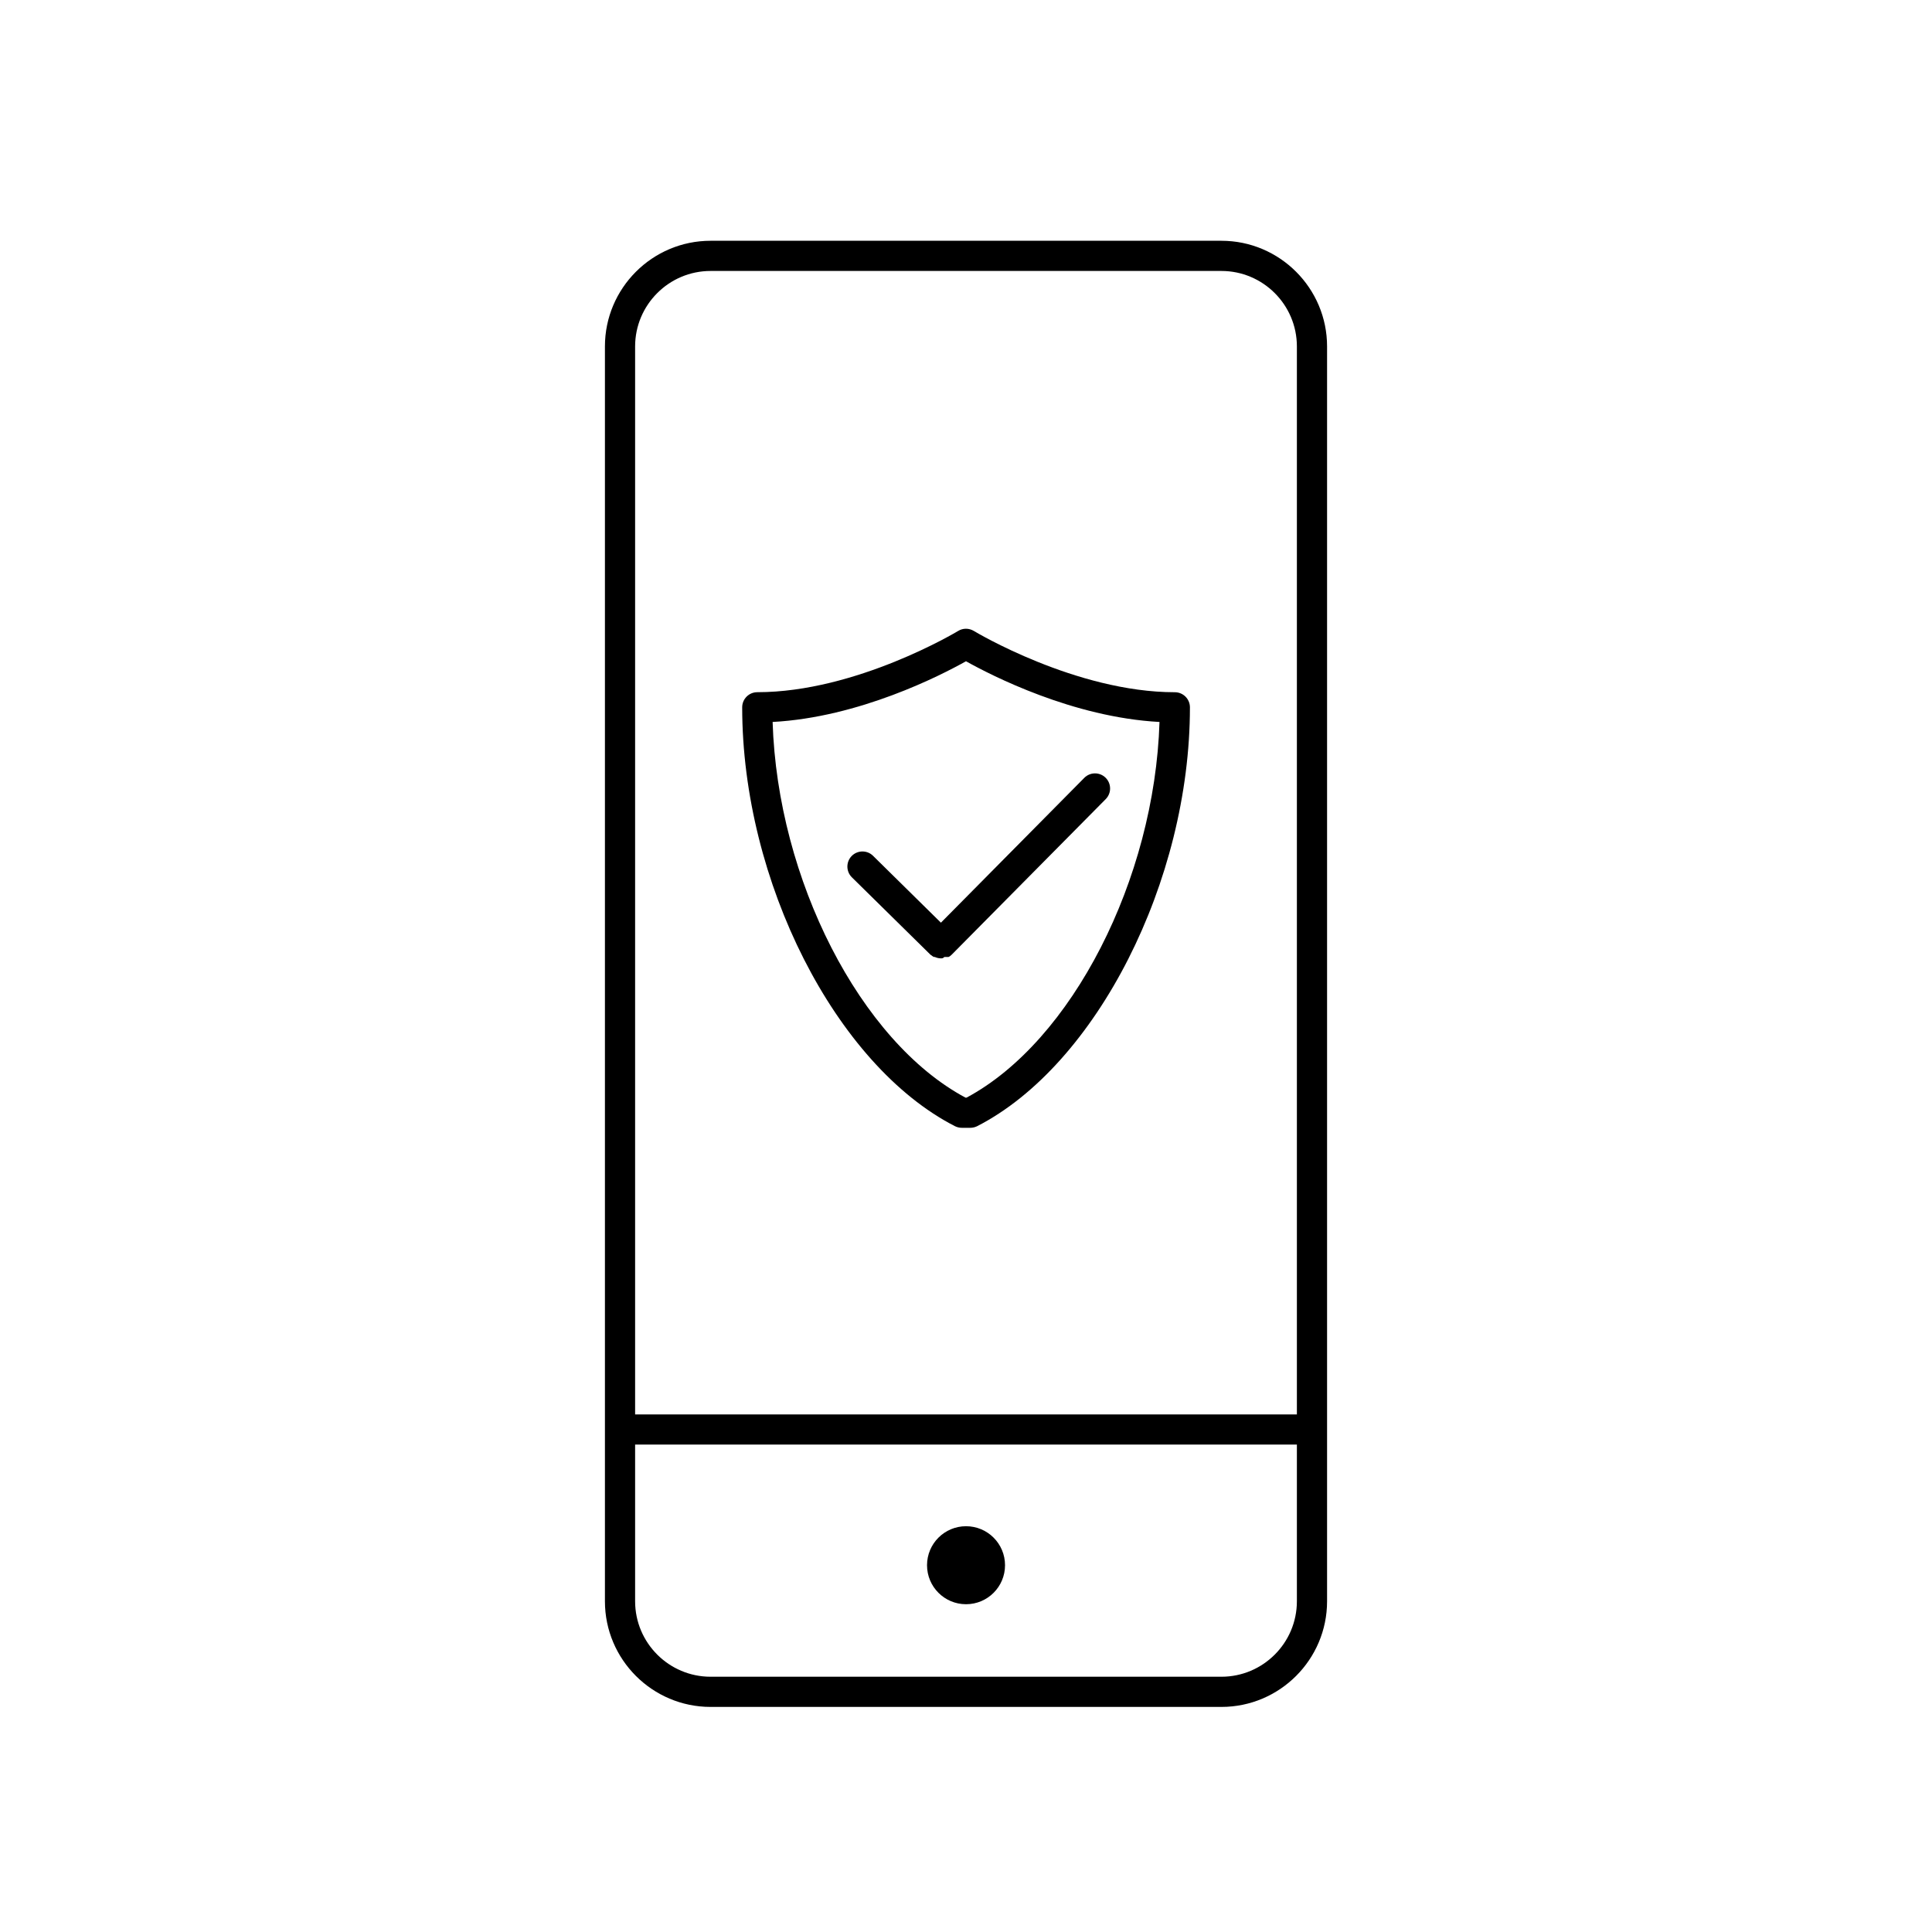 <?xml version="1.0" encoding="utf-8"?>
<!-- Generator: Adobe Illustrator 16.0.0, SVG Export Plug-In . SVG Version: 6.00 Build 0)  -->
<!DOCTYPE svg PUBLIC "-//W3C//DTD SVG 1.1//EN" "http://www.w3.org/Graphics/SVG/1.1/DTD/svg11.dtd">
<svg version="1.1" id="Layer_1" xmlns="http://www.w3.org/2000/svg" xmlns:xlink="http://www.w3.org/1999/xlink" x="0px" y="0px"
	 width="64px" height="64px" viewBox="0 0 64 64" enable-background="new 0 0 64 64" xml:space="preserve">
<g>
	<g>
		<path d="M40.461,56.544H23.539c-1.93,0-3.5-1.57-3.5-3.5V11.476c0-1.93,1.57-3.5,3.5-3.5h16.922c1.93,0,3.5,1.57,3.5,3.5v41.568
			C43.961,54.974,42.391,56.544,40.461,56.544z M23.539,8.976c-1.379,0-2.5,1.122-2.5,2.5v41.568c0,1.378,1.121,2.5,2.5,2.5h16.922
			c1.379,0,2.5-1.122,2.5-2.5V11.476c0-1.378-1.121-2.5-2.5-2.5H23.539z"/>
	</g>
	<g>
		<path d="M43.133,47.854H20.867c-0.276,0-0.5-0.224-0.5-0.5s0.224-0.5,0.5-0.5h22.266c0.276,0,0.5,0.224,0.5,0.5
			S43.409,47.854,43.133,47.854z"/>
	</g>
	<g>
		<circle cx="32.001" cy="51.85" r="1.292"/>
	</g>
	<g>
		<g>
			<path d="M31.176,31.747c-0.07,0-0.14-0.015-0.205-0.044l0,0c-0.001,0-0.001,0-0.001,0l0,0c-0.001,0-0.001,0-0.002,0l0,0
				c0,0-0.001,0-0.001-0.001l0,0c-0.001,0-0.001,0-0.002,0l0,0l-0.001,0l0,0c-0.002-0.001-0.002-0.001-0.002-0.001s0,0-0.001,0l0,0
				l-0.001,0l0,0c-0.001,0-0.001,0-0.002-0.001l0,0l-0.001,0l0,0c-0.001,0-0.001,0-0.001,0s-0.001,0-0.001,0c0,0,0,0-0.001,0l0,0
				c-0.001,0-0.001,0-0.001,0s0,0.001-0.001,0c-0.001,0-0.001,0-0.001,0l-0.001,0l0,0c-0.001,0-0.001,0-0.001,0l-0.001,0l-0.001,0
				c-0.001,0-0.001,0-0.001,0s0,0-0.001,0l0,0c-0.001,0-0.001,0-0.001,0s0,0-0.001,0c0,0,0,0-0.001,0l0,0l-0.001,0
				c0,0-0.001,0-0.001-0.001h-0.001c0,0,0,0-0.001,0l0,0c0,0-0.001,0-0.001,0v0c-0.001,0-0.001,0-0.002,0l0,0
				c0,0-0.001,0-0.001-0.001l0,0c-0.001,0-0.001,0-0.001,0l0,0c-0.001,0-0.001,0-0.002-0.001l0,0l-0.001,0l0,0
				c-0.001,0-0.001,0-0.001-0.001c0,0,0,0-0.001,0c0,0,0,0-0.001,0l0,0c0,0-0.001,0-0.001,0v0c-0.001,0-0.001,0-0.002-0.001l0,0
				c0,0,0,0-0.001,0l0,0c-0.027-0.016-0.054-0.035-0.078-0.056v0l-0.001-0.001l0,0l-0.001-0.001l0,0c-0.001,0-0.001,0-0.001,0
				l-0.001,0c0,0,0,0-0.001-0.001l0,0c0,0,0-0.001-0.001-0.001v0l-0.001,0c0,0,0,0,0,0c-0.001,0-0.001,0-0.001,0
				c0,0-0.001,0.006-0.001-0.001c-0.001,0-0.001,0-0.001,0c0,0,0,0-0.001,0v0l-0.001,0v0c-0.001,0-0.001,0-0.001,0
				c0,0,0,0-0.001-0.001l0,0c0,0-0.001-0.001-0.001-0.001v0c-0.002-0.002-0.004-0.003-0.006-0.005l-2.604-2.564
				c-0.197-0.194-0.199-0.511-0.006-0.708c0.194-0.197,0.513-0.198,0.707-0.005l2.248,2.215l4.749-4.797
				c0.194-0.197,0.511-0.198,0.707-0.004c0.196,0.194,0.198,0.511,0.004,0.707l-5.1,5.151c-0.027,0.028-0.058,0.052-0.09,0.072l0,0
				l-0.001,0.001l0,0c-0.001,0-0.001,0-0.002,0l0,0c0,0-0.001,0-0.001,0.001l0,0c-0.001,0-0.001,0-0.001,0.001c0,0,0,0-0.001,0
				c0,0,0,0-0.001,0l0,0c0,0-0.001,0-0.001,0v0c-0.001,0,0,0.002-0.002,0.001c0,0,0,0-0.001,0l0,0c0,0-0.001,0-0.001,0v0
				c-0.001,0-0.001,0-0.002,0v0c0,0-0.001,0-0.001,0l0,0c-0.001,0-0.001,0-0.001,0.001h-0.001c0,0,0,0-0.001,0l0,0
				c0,0-0.001,0-0.001,0v0c-0.001,0-0.001,0-0.001,0c-0.001,0-0.001,0-0.001,0s-0.001,0-0.001,0.001l0,0c-0.001,0-0.001,0-0.001,0
				s0,0-0.001,0c0,0,0,0-0.001,0l0,0c0,0-0.001,0-0.001,0v0c-0.001,0-0.001,0-0.001,0c-0.001,0-0.001,0-0.001,0s0.001,0-0.001,0.001
				c-0.001,0-0.001,0-0.001,0c0,0,0.008,0.003-0.002,0v0l-0.001,0l0,0c-0.001,0-0.001,0-0.001,0c-0.001,0-0.001,0-0.001,0
				s0,0-0.001,0l0,0c-0.001,0-0.001,0-0.001,0s0,0-0.001,0c0,0,0,0-0.001,0l0,0l-0.001,0c0,0-0.002,0-0.001,0.001
				c-0.001,0-0.001,0-0.001,0l-0.001,0l0,0c-0.001,0-0.001,0-0.001,0c0,0-0.001,0-0.001,0s0,0-0.001,0l0,0c0,0-0.001,0-0.001,0
				s0,0-0.001,0c0,0-0.001,0-0.001,0l-0.001,0l0,0c-0.001,0-0.001,0-0.001,0c-0.001,0-0.001,0-0.001,0s0,0-0.001,0l0,0
				c-0.001,0-0.001,0-0.001,0l-0.001,0c0,0,0,0-0.001,0l-0.001,0c0,0,0,0-0.001,0v0c-0.001,0-0.001,0-0.001,0l-0.001,0v0
				c-0.003,0-0.001,0.001-0.002,0c0,0,0,0-0.001,0l0,0c-0.001,0-0.001,0-0.001,0l-0.001,0c0,0,0.001,0.001-0.001,0
				c-0.001,0-0.001,0-0.001,0c0,0,0,0-0.001,0c0,0,0,0-0.001,0l0,0c0,0-0.001,0-0.001,0s0,0-0.001,0l0,0c-0.001,0-0.001,0-0.001,0
				l-0.001,0l0,0c-0.001,0-0.001,0-0.001,0c-0.001,0-0.001,0-0.001,0s0,0-0.001,0c0,0-0.001,0-0.001,0l-0.001,0c0,0-0.001,0-0.001,0
				c-0.001,0-0.001,0-0.001,0l-0.001,0c0,0,0,0-0.001,0l0,0l-0.001,0c0,0,0,0.003-0.001,0c-0.001,0-0.001,0-0.001,0l-0.001,0
				c0,0,0,0-0.001,0l0,0c-0.001,0-0.001,0-0.001,0h-0.001c0,0,0,0-0.001,0c0,0,0,0-0.001,0l-0.001,0l0,0c-0.001,0-0.001,0-0.001,0
				H31.35c0,0,0,0-0.001,0l0,0c-0.001,0-0.001,0-0.001,0s-0.001,0-0.001,0c0,0,0,0-0.001,0l-0.001,0c0,0-0.001,0-0.001,0
				c0,0,0,0-0.001,0c0,0-0.001,0-0.001,0l-0.001,0l0,0c-0.001,0-0.001,0-0.001,0c-0.001,0-0.001,0-0.001,0l-0.001,0l0,0
				c-0.001,0-0.001,0-0.001,0h-0.001c0,0,0,0-0.001,0l0,0c-0.001,0-0.001,0-0.001,0h-0.001c0,0,0,0-0.001,0l0,0
				c-0.001,0-0.001,0-0.001,0H31.33c0,0,0,0-0.001,0l0,0c-0.001,0-0.001,0-0.001,0h-0.001c0,0,0,0-0.001,0l0,0
				c-0.001,0-0.001,0-0.001,0h-0.001c0,0-0.001,0-0.001,0h-0.001l-0.001,0c0,0,0,0-0.001,0c0,0-0.001,0.001-0.001,0
				c0,0-0.001,0-0.001,0c0,0,0,0-0.001,0l0,0l-0.001,0c0,0,0,0-0.001,0c0,0,0,0-0.001,0l0,0l-0.001,0c0,0,0,0-0.001,0
				c0,0,0,0-0.001,0l0,0h-0.001c0,0,0,0-0.001,0c0,0,0,0-0.001,0l0,0c0,0-0.001,0-0.001,0s0,0-0.001,0c0,0,0,0-0.001,0l0,0
				c0,0-0.001,0-0.001,0c0,0,0,0-0.001,0c0,0,0.001,0.003-0.001,0h-0.001c0,0,0.007,0.002-0.002,0l0,0l-0.001,0c0,0,0,0-0.001,0
				c0,0,0,0-0.001,0l0,0h-0.001c0,0,0.009,0.001-0.002,0l0,0l-0.001,0c0,0,0,0-0.001,0l-0.001,0H31.29c0,0,0,0-0.001,0
				c0,0,0,0-0.001,0l0,0l-0.001,0l0,0c-0.001,0-0.002,0-0.003,0l0,0c-0.001,0-0.002,0-0.003,0l0,0
				C31.246,31.743,31.211,31.747,31.176,31.747z"/>
		</g>
		<g>
			<path d="M32.143,37.36h-0.283c-0.079,0-0.157-0.019-0.229-0.055c-3.95-2.025-7.045-8.12-7.045-13.875c0-0.276,0.224-0.5,0.5-0.5
				c3.286,0,6.62-2.009,6.654-2.029c0.158-0.098,0.359-0.097,0.52,0c0.033,0.021,3.379,2.03,6.658,2.03c0.276,0,0.5,0.224,0.5,0.5
				c0,5.754-3.096,11.849-7.047,13.875C32.3,37.341,32.222,37.36,32.143,37.36z M31.982,36.36h0.037
				c3.488-1.867,6.229-7.234,6.391-12.444c-2.868-0.153-5.572-1.542-6.41-2.011c-0.837,0.469-3.539,1.858-6.406,2.011
				C25.756,29.128,28.496,34.495,31.982,36.36z"/>
		</g>
	</g>
</g>
</svg>
